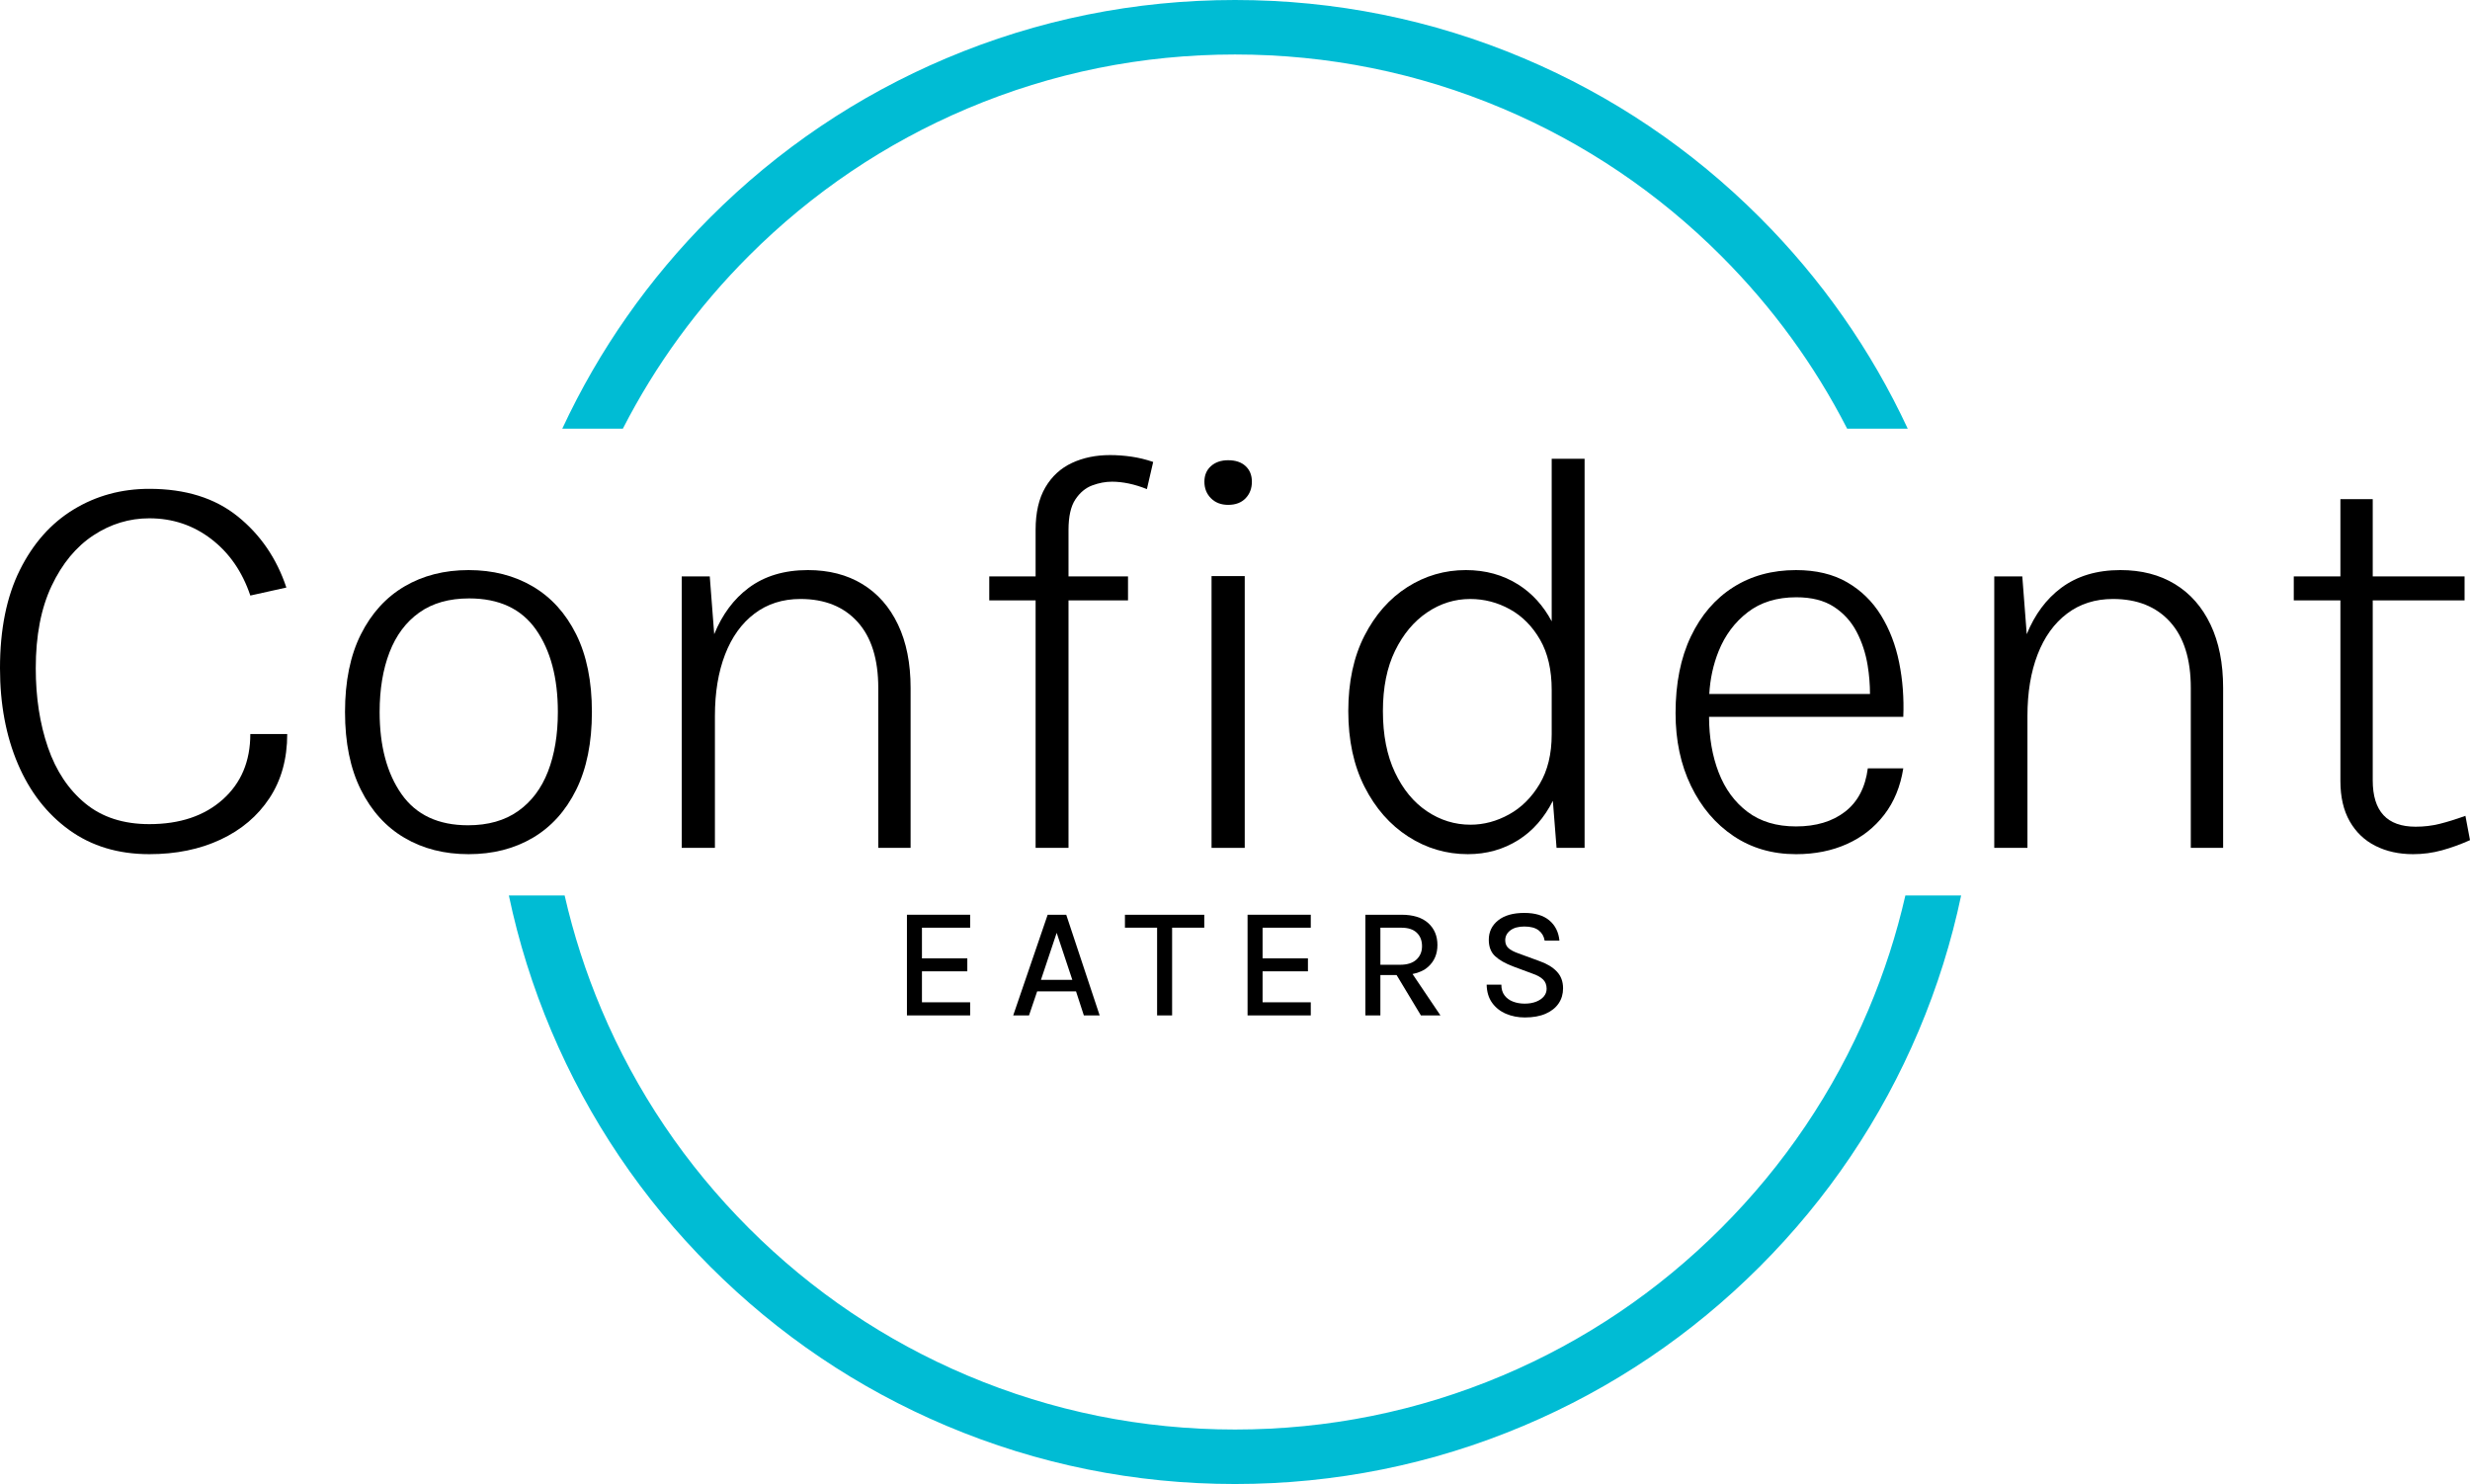 <?xml version="1.0" encoding="UTF-8"?><svg id="Layer_2" xmlns="http://www.w3.org/2000/svg" viewBox="0 0 1359.839 817"><defs><style>.cls-1{fill:#00bcd4;}</style></defs><path class="cls-1" d="m342.91,236c17.953-35.064,41.208-66.978,69.37-95.14,34.766-34.766,75.245-62.059,120.314-81.122,46.654-19.733,96.222-29.738,147.325-29.738s100.671,10.005,147.325,29.738c45.069,19.063,85.549,46.356,120.314,81.122,28.162,28.162,51.418,60.076,69.371,95.14h33.357c-20.15-43.251-47.507-82.347-81.514-116.353-37.512-37.511-81.196-66.963-129.842-87.539C788.559,10.803,735.06,0,679.92,0s-108.64,10.803-159.012,32.108c-48.646,20.576-92.33,50.028-129.841,87.539-34.007,34.006-61.364,73.102-81.514,116.353h33.357Z"/><path class="cls-1" d="m1048.98,493c-4.887,21.423-11.66,42.403-20.298,62.825-19.062,45.07-46.356,85.549-81.122,120.315s-75.245,62.06-120.314,81.122c-46.654,19.733-96.222,29.738-147.325,29.738s-100.671-10.005-147.325-29.738c-45.069-19.062-85.549-46.356-120.314-81.122-34.766-34.766-62.059-75.245-81.122-120.315-8.638-20.422-15.411-41.402-20.298-62.825h-30.707c5.354,25.447,13.152,50.34,23.375,74.512,20.576,48.646,50.028,92.33,87.539,129.842,37.511,37.511,81.196,66.963,129.841,87.538,50.372,21.306,103.871,32.108,159.012,32.108s108.64-10.803,159.012-32.108c48.646-20.575,92.33-50.027,129.842-87.538,37.511-37.512,66.963-81.196,87.538-129.842,10.224-24.171,18.022-49.064,23.375-74.512h-30.707Z"/><rect x="667.009" y="317.159" width="18.27" height="149.625"/><path d="m611.097,250.537c-7.772,0-14.754,1.444-20.948,4.331-6.196,2.889-11.079,7.378-14.647,13.466-3.57,6.091-5.354,13.86-5.354,23.311v25.672h-25.516v13.23h25.516v136.237h18.112v-136.237h32.76v-13.23h-32.76v-25.515c0-7.454,1.26-13.072,3.78-16.853,2.52-3.78,5.615-6.352,9.292-7.718,3.675-1.363,7.297-2.047,10.868-2.047,2.938,0,6.036.342,9.292,1.023,3.254.684,6.561,1.708,9.923,3.071l3.465-14.963c-3.992-1.363-7.98-2.335-11.97-2.913-3.992-.576-7.93-.866-11.812-.866Z"/><path d="m685.751,256.601c-2.311-2.151-5.512-3.229-9.607-3.229-3.886,0-7.035,1.077-9.45,3.229-2.416,2.153-3.622,5.016-3.622,8.584,0,3.676,1.206,6.721,3.622,9.135,2.415,2.416,5.564,3.622,9.45,3.622,4.096,0,7.297-1.206,9.607-3.622,2.309-2.414,3.465-5.459,3.465-9.135,0-3.568-1.156-6.431-3.465-8.584Z"/><path d="m82.216,470.249c-17.117,0-31.816-4.435-44.101-13.309-12.285-8.872-21.71-20.999-28.271-36.383-6.563-15.381-9.844-32.941-9.844-52.684,0-21.42,3.647-39.453,10.946-54.102,7.297-14.647,17.167-25.751,29.61-33.311,12.442-7.561,26.327-11.34,41.659-11.34,19.844,0,36.039,5.04,48.588,15.119,12.547,10.08,21.498,23.153,26.854,39.218l-19.844,4.41c-4.41-13.124-11.576-23.492-21.5-31.106-9.922-7.611-21.289-11.419-34.098-11.419-11.025,0-21.291,3.126-30.791,9.372-9.505,6.248-17.168,15.514-22.996,27.799-5.827,12.284-8.741,27.404-8.741,45.359,0,16.065,2.23,30.582,6.694,43.549,4.462,12.969,11.313,23.259,20.553,30.87,9.238,7.614,21,11.419,35.281,11.419,16.797,0,30.264-4.514,40.398-13.545,10.131-9.029,15.199-21.051,15.199-36.067h20.316c0,13.65-3.256,25.411-9.766,35.279-6.51,9.871-15.488,17.482-26.932,22.838-11.445,5.354-24.518,8.032-39.217,8.032Z"/><path d="m257.984,470.249c-13.336,0-25.097-2.992-35.28-8.978-10.186-5.984-18.191-14.805-24.019-26.46-5.828-11.655-8.741-25.934-8.741-42.84s2.913-31.158,8.741-42.762c5.827-11.601,13.833-20.396,24.019-26.381,10.184-5.985,21.944-8.978,35.28-8.978s25.094,2.992,35.279,8.978c10.184,5.985,18.164,14.78,23.94,26.381,5.773,11.604,8.662,25.857,8.662,42.762s-2.889,31.185-8.662,42.84c-5.776,11.655-13.757,20.476-23.94,26.46-10.186,5.985-21.946,8.978-35.279,8.978Zm-.315-15.907c11.025,0,20.212-2.599,27.562-7.796,7.349-5.198,12.836-12.468,16.459-21.814,3.622-9.344,5.434-20.263,5.434-32.76,0-18.794-4.017-33.914-12.049-45.36-8.032-11.443-20.293-17.167-36.776-17.167-11.024,0-20.187,2.599-27.483,7.796-7.299,5.197-12.758,12.497-16.38,21.893-3.623,9.398-5.434,20.345-5.434,32.839,0,18.69,4.016,33.759,12.048,45.202,8.033,11.446,20.239,17.168,36.619,17.168Z"/><path d="m494.391,343.855c-4.621-9.711-11.157-17.141-19.608-22.286-8.453-5.144-18.454-7.718-30.004-7.718-13.021,0-23.915,3.283-32.681,9.844-8.167,6.113-14.463,14.595-18.895,25.443l-2.448-31.822h-15.435v149.468h18.27v-72.607c0-12.915,1.863-24.201,5.592-33.862,3.726-9.659,9.135-17.168,16.223-22.522,7.087-5.355,15.514-8.033,25.278-8.033,13.333,0,23.807,4.201,31.421,12.601,7.612,8.401,11.419,20.529,11.419,36.382v88.043h17.798v-88.043c0-13.545-2.311-25.173-6.931-34.886Z"/><path d="m854.274,252.584v89.476c-4.61-8.634-10.741-15.401-18.427-20.254-8.402-5.301-18.01-7.954-28.823-7.954-11.654,0-22.392,3.126-32.208,9.371-9.819,6.249-17.694,15.175-23.625,26.775-5.934,11.604-8.899,25.437-8.899,41.501s2.993,29.979,8.978,41.737c5.985,11.761,13.99,20.869,24.019,27.326,10.026,6.458,20.973,9.687,32.839,9.687,10.289,0,19.555-2.599,27.799-7.796,7.944-5.009,14.261-12.211,18.988-21.562l2.038,25.893h15.436v-214.2h-18.113Zm-23.467,195.772c-6.827,3.78-13.914,5.67-21.263,5.67-8.611,0-16.592-2.466-23.94-7.402-7.351-4.934-13.229-12.073-17.64-21.42-4.41-9.344-6.615-20.578-6.615-33.705,0-13.019,2.229-24.098,6.694-33.232,4.461-9.135,10.341-16.168,17.64-21.104,7.297-4.935,15.198-7.403,23.704-7.403,7.769,0,15.065,1.891,21.892,5.67,6.824,3.78,12.364,9.372,16.617,16.774,4.252,7.402,6.378,16.616,6.378,27.641v24.413c0,10.815-2.205,19.924-6.614,27.326-4.41,7.402-10.028,12.994-16.853,16.773Z"/><path d="m1045.554,364.725c-1.944-9.659-5.276-18.322-10.001-25.988-4.726-7.663-10.946-13.727-18.664-18.19-7.718-4.462-17.089-6.694-28.113-6.694-13.127,0-24.649,3.15-34.571,9.45-9.923,6.3-17.694,15.332-23.311,27.09-5.618,11.761-8.426,25.83-8.426,42.21,0,15.017,2.835,28.377,8.505,40.084,5.67,11.709,13.466,20.896,23.389,27.562s21.393,10.001,34.414,10.001c10.395,0,19.738-1.865,28.034-5.591,8.294-3.727,15.145-9.108,20.554-16.144,5.407-7.034,8.899-15.539,10.475-25.516h-19.53c-1.366,10.501-5.54,18.455-12.521,23.861-6.984,5.409-15.986,8.111-27.011,8.111-10.71,0-19.609-2.678-26.696-8.032-7.088-5.355-12.392-12.601-15.908-21.735-3.486-9.05-5.238-19.236-5.27-30.555h106.937c.418-10.289-.343-20.264-2.284-29.925Zm-99.383-6.222c3.517-8.766,8.845-15.907,15.986-21.42,7.14-5.513,16.065-8.269,26.775-8.269,8.399,0,15.277,1.732,20.633,5.197,5.354,3.465,9.528,8.032,12.521,13.702,2.993,5.67,5.04,11.892,6.143,18.664.848,5.208,1.272,10.432,1.282,15.671h-88.476c.459-8.278,2.16-16.13,5.136-23.546Z"/><path d="m1216.989,343.855c-4.621-9.711-11.157-17.141-19.608-22.286-8.453-5.144-18.454-7.718-30.004-7.718-13.021,0-23.915,3.283-32.681,9.844-8.167,6.113-14.463,14.595-18.894,25.443l-2.448-31.822h-15.435v149.468h18.27v-72.607c0-12.915,1.863-24.201,5.592-33.862,3.726-9.659,9.135-17.168,16.223-22.522,7.087-5.355,15.514-8.033,25.278-8.033,13.333,0,23.807,4.201,31.421,12.601,7.612,8.401,11.419,20.529,11.419,36.382v88.043h17.798v-88.043c0-13.545-2.311-25.173-6.931-34.886Z"/><path d="m1357.32,449.145c-5.252,1.89-9.977,3.361-14.176,4.409-4.2,1.052-8.61,1.575-13.229,1.575-15.75,0-23.625-8.505-23.625-25.515v-99.067h50.558v-13.23h-50.558v-42.524h-17.798v42.524h-25.672v13.23h25.672v99.382c0,8.82,1.706,16.223,5.119,22.208,3.411,5.985,8.136,10.501,14.175,13.545,6.037,3.044,12.939,4.567,20.711,4.567,5.459,0,10.762-.709,15.908-2.126,5.143-1.418,10.289-3.28,15.435-5.592l-2.52-13.387Z"/><path d="m499.309,559.016v-55.419h34.8v7.134h-26.534v16.878h24.969v7.134h-24.969v17.053h26.534v7.221h-34.8Z"/><path d="m557.816,559.016l18.967-55.419h10.222l18.401,55.419h-8.7l-4.307-13.224h-21.402l-4.48,13.224h-8.7Zm15.269-19.575h17.27l-8.612-25.882-8.657,25.882Z"/><path d="m619.325,510.73v-7.134h43.674v7.134h-19.574l1.87-1.914v50.199h-8.265v-50.199l1.827,1.914h-19.532Z"/><path d="m686.837,559.016v-55.419h34.8v7.134h-26.535v16.878h24.969v7.134h-24.969v17.053h26.535v7.221h-34.8Z"/><path d="m793.019,559.016l-15.359-22.785c3.537-.688,6.425-2.016,8.638-4.01,3.378-3.045,5.067-7.032,5.067-11.963,0-4.987-1.689-9.011-5.067-12.071-3.379-3.059-8.302-4.589-14.769-4.589h-19.836v55.419h8.266v-22.229h8.925l13.39,22.229h10.744Zm-33.06-48.285h11.57c3.712,0,6.532.921,8.461,2.763s2.893,4.313,2.893,7.416c0,3.017-1.029,5.475-3.088,7.374-2.06,1.899-5.062,2.849-9.005,2.849h-10.831v-20.401Z"/><path d="m839.519,560.146c-3.77,0-7.235-.674-10.396-2.022s-5.705-3.356-7.634-6.024-2.937-6.004-3.023-10.006h8.091c0,2.408.588,4.38,1.762,5.916,1.175,1.538,2.733,2.676,4.677,3.415,1.942.739,4.089,1.109,6.438,1.109,2.378,0,4.48-.362,6.308-1.088,1.827-.725,3.241-1.696,4.241-2.914,1.001-1.218,1.501-2.61,1.501-4.176,0-2.117-.652-3.821-1.957-5.111-1.306-1.29-3.292-2.386-5.96-3.284l-10.31-3.828c-4.437-1.653-7.815-3.56-10.136-5.721-2.32-2.16-3.479-5.169-3.479-9.026,0-4.378,1.711-7.938,5.133-10.679s8.236-4.111,14.442-4.111c5.887,0,10.462,1.364,13.724,4.09,3.263,2.726,5.126,6.438,5.59,11.136h-8.135c-.406-2.378-1.516-4.263-3.327-5.655-1.812-1.392-4.431-2.088-7.852-2.088-3.307,0-5.888.718-7.743,2.153-1.856,1.436-2.784,3.24-2.784,5.416,0,1.798.587,3.233,1.762,4.307,1.175,1.072,3.009,2.044,5.503,2.914l11.745,4.307c4.03,1.421,7.178,3.335,9.439,5.742s3.393,5.467,3.393,9.178c0,3.133-.812,5.902-2.436,8.309-1.625,2.408-4.002,4.3-7.134,5.677-3.133,1.377-6.946,2.066-11.441,2.066Z"/></svg>